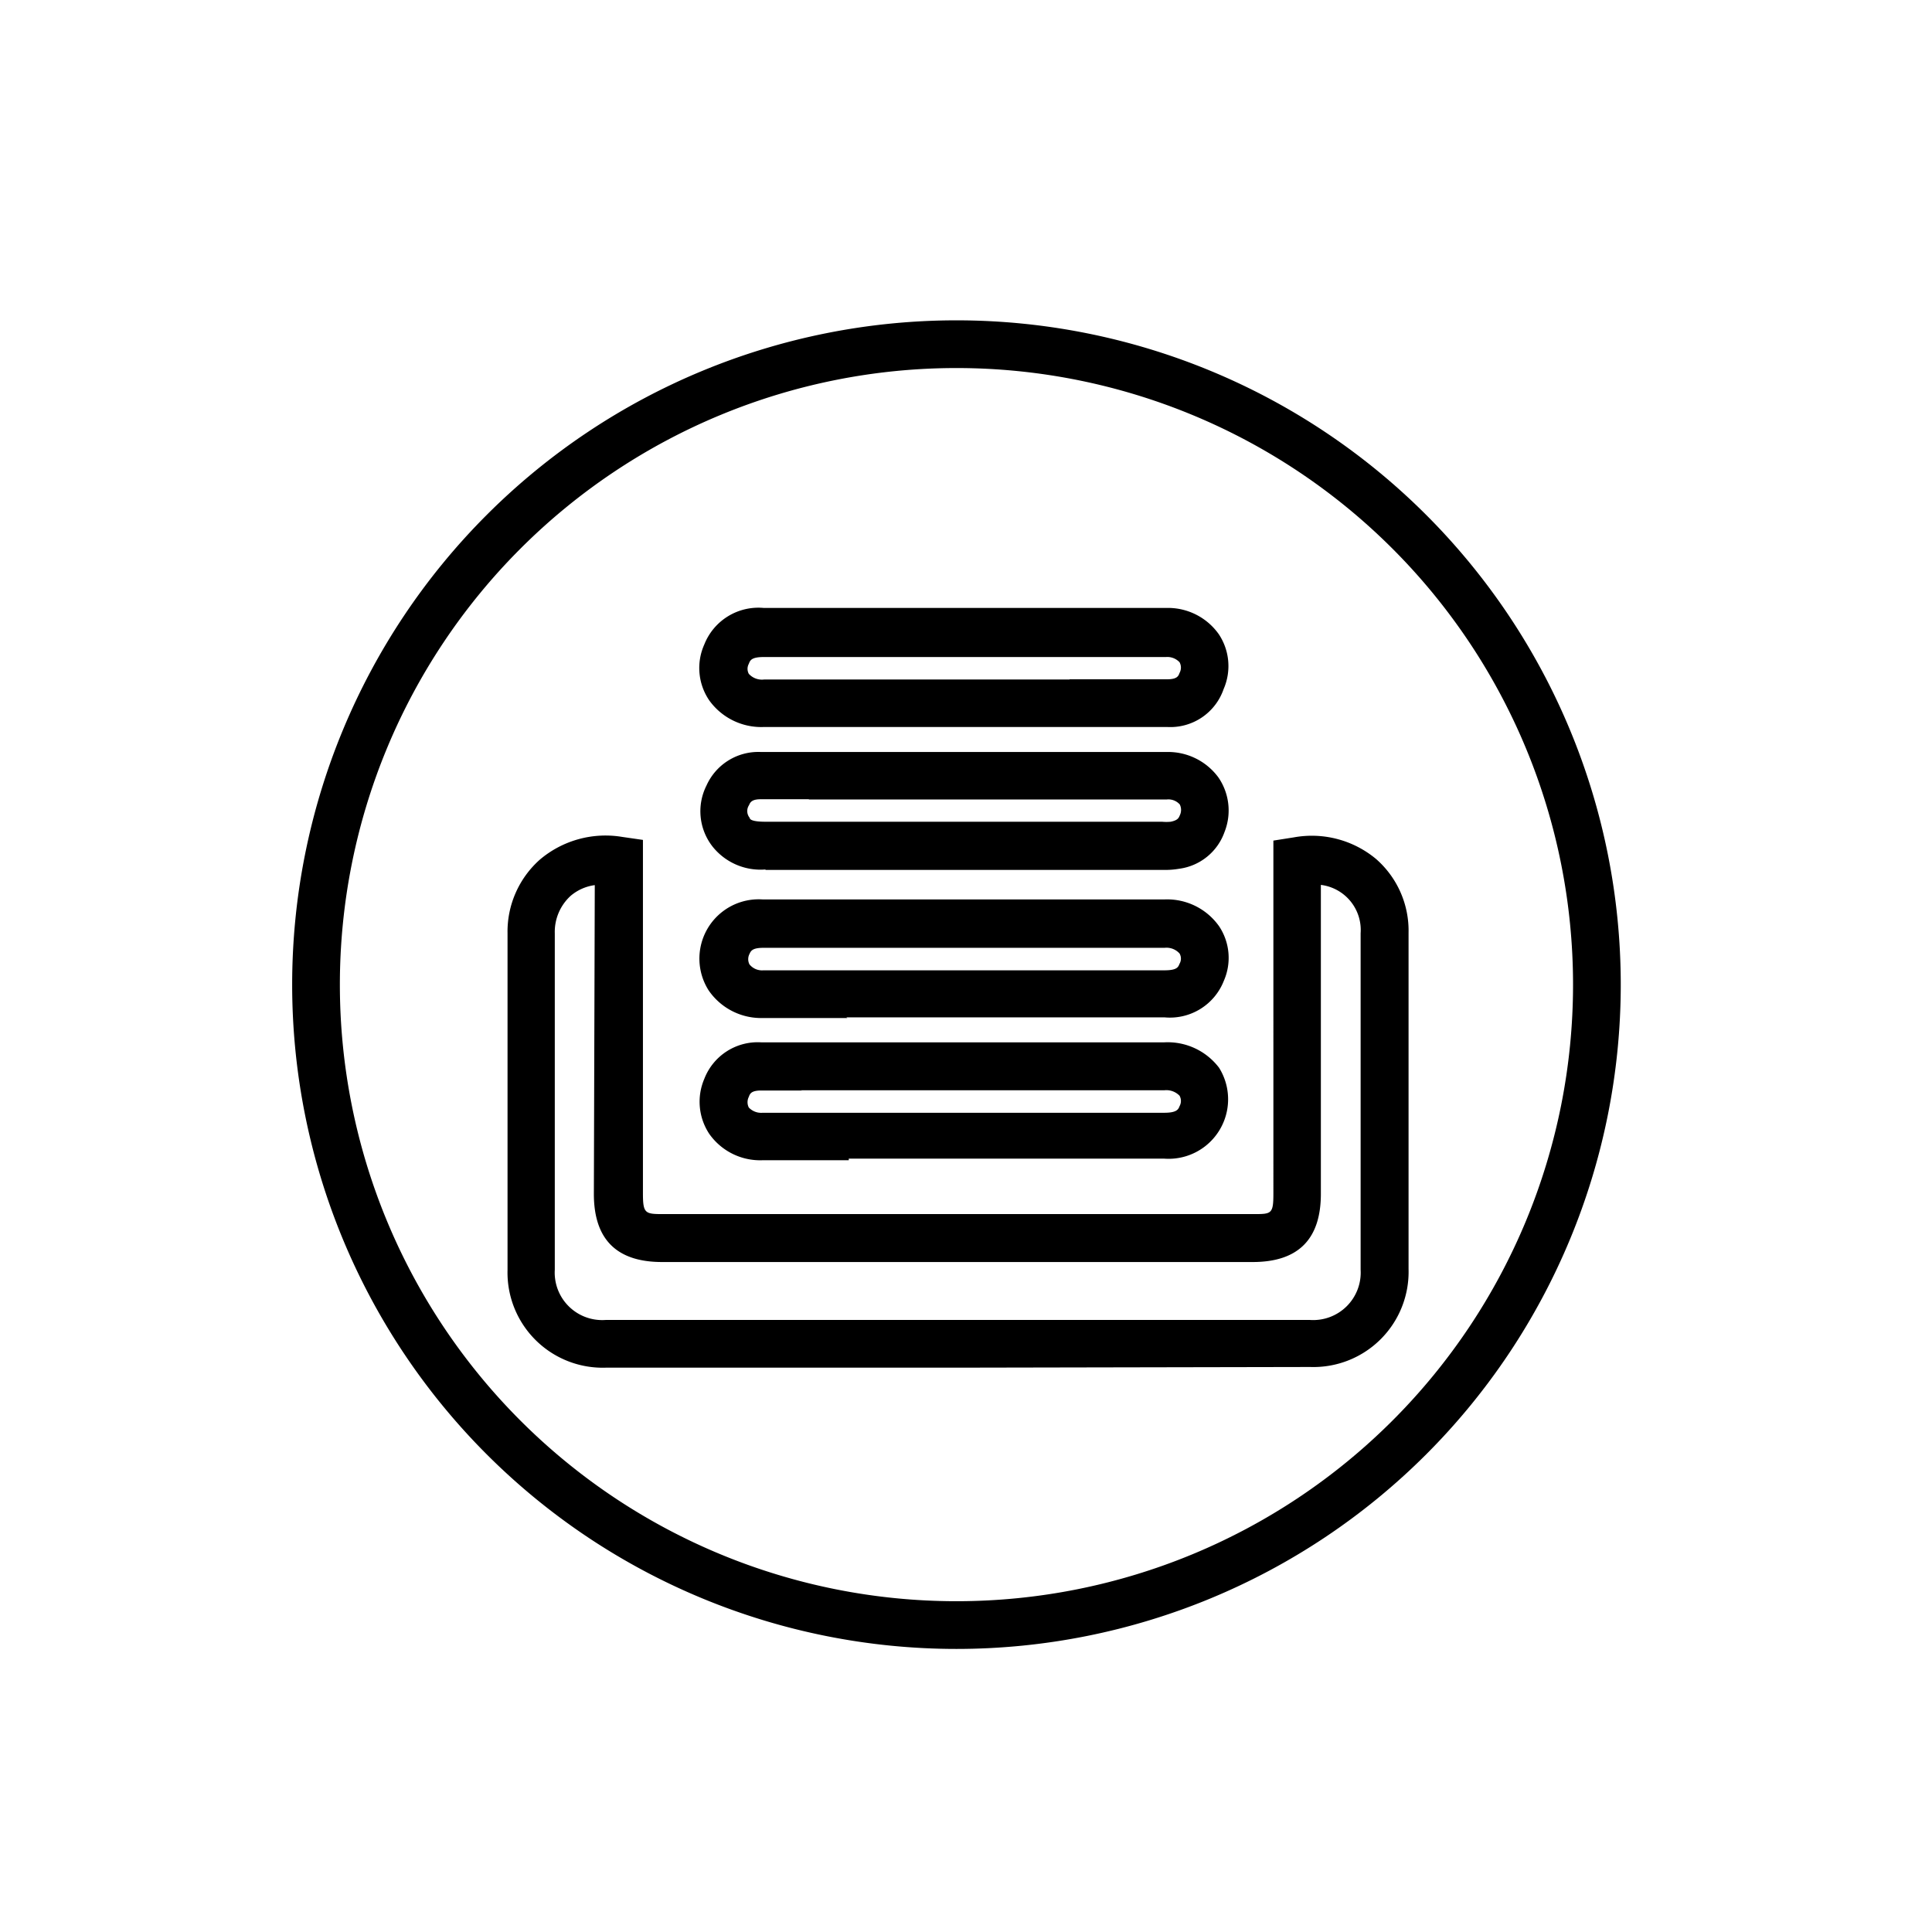 <svg id="Layer_1" data-name="Layer 1" xmlns="http://www.w3.org/2000/svg" viewBox="0 0 85.04 85.04"><path d="M42.1,72.58h0a29.24,29.24,0,0,1,0-58.48h0a29.24,29.24,0,1,1,0,58.48Zm0-56.38a27.14,27.14,0,0,0,0,54.28h0a27.14,27.14,0,1,0,0-54.28Zm.08,44H26.67a4.19,4.19,0,0,1-4.33-4.3c0-4.94,0-9.88,0-14.82a4.24,4.24,0,0,1,1.42-3.24,4.47,4.47,0,0,1,3.64-1l.9.13V52.54c0,.87.1.9.87.9h26c.79,0,.88,0,.88-.89V37l.89-.14a4.42,4.42,0,0,1,3.63.95A4.19,4.19,0,0,1,62,41.05c0,4.94,0,9.87,0,14.81a4.19,4.19,0,0,1-4.33,4.31Zm-16-21.24a2.06,2.06,0,0,0-1.06.47,2.15,2.15,0,0,0-.7,1.66c0,4.93,0,9.87,0,14.8a2.09,2.09,0,0,0,2.24,2.21h31a2.09,2.09,0,0,0,2.23-2.21c0-4.94,0-9.87,0-14.81a2,2,0,0,0-1.75-2.13V52.55c0,2-1,3-3,3h-26c-2,0-3-1-3-3ZM37.36,51.07h-3.8a2.74,2.74,0,0,1-2.34-1.16A2.56,2.56,0,0,1,31,47.49a2.52,2.52,0,0,1,2.5-1.61H51.25A2.84,2.84,0,0,1,53.66,47a2.62,2.62,0,0,1-2.41,4H37.36ZM35.3,48H33.51c-.44,0-.5.14-.55.28a.52.52,0,0,0,0,.47.75.75,0,0,0,.61.23H51.25c.56,0,.62-.16.67-.29a.47.47,0,0,0,0-.46.81.81,0,0,0-.67-.24h-16Zm2-3.19H33.56a2.8,2.8,0,0,1-2.37-1.22,2.61,2.61,0,0,1,2.38-4H51.26a2.8,2.8,0,0,1,2.4,1.18,2.51,2.51,0,0,1,.21,2.4,2.55,2.55,0,0,1-2.62,1.61h-14Zm-3.7-3.09c-.49,0-.55.14-.61.27a.5.5,0,0,0,0,.46.71.71,0,0,0,.61.26H51.25c.56,0,.61-.14.67-.29a.45.45,0,0,0,0-.45.77.77,0,0,0-.66-.25H33.57Zm.11-3.45a2.7,2.7,0,0,1-2.34-1,2.52,2.52,0,0,1-.27-2.7,2.5,2.5,0,0,1,2.39-1.47H51.35a2.75,2.75,0,0,1,2.28,1.12,2.57,2.57,0,0,1,.27,2.4,2.46,2.46,0,0,1-2,1.62,3.55,3.55,0,0,1-.69.05H33.68Zm1.91-3.09H33.48c-.39,0-.46.14-.51.26A.47.47,0,0,0,33,36c0,.07.12.17.69.17H51.15a2.05,2.05,0,0,0,.38,0c.29-.06.35-.15.4-.28a.54.54,0,0,0,0-.48.67.67,0,0,0-.57-.22H35.59ZM49.47,32H33.62a2.82,2.82,0,0,1-2.4-1.17A2.53,2.53,0,0,1,31,28.37a2.56,2.56,0,0,1,2.62-1.61h17.7a2.74,2.74,0,0,1,2.33,1.16,2.53,2.53,0,0,1,.21,2.41A2.48,2.48,0,0,1,51.38,32Zm-2.39-2.1h4.29c.44,0,.5-.14.55-.28a.49.49,0,0,0,0-.47.74.74,0,0,0-.6-.23H33.63c-.55,0-.61.14-.67.3a.46.46,0,0,0,0,.44.78.78,0,0,0,.67.25H47.08Z"/></svg>